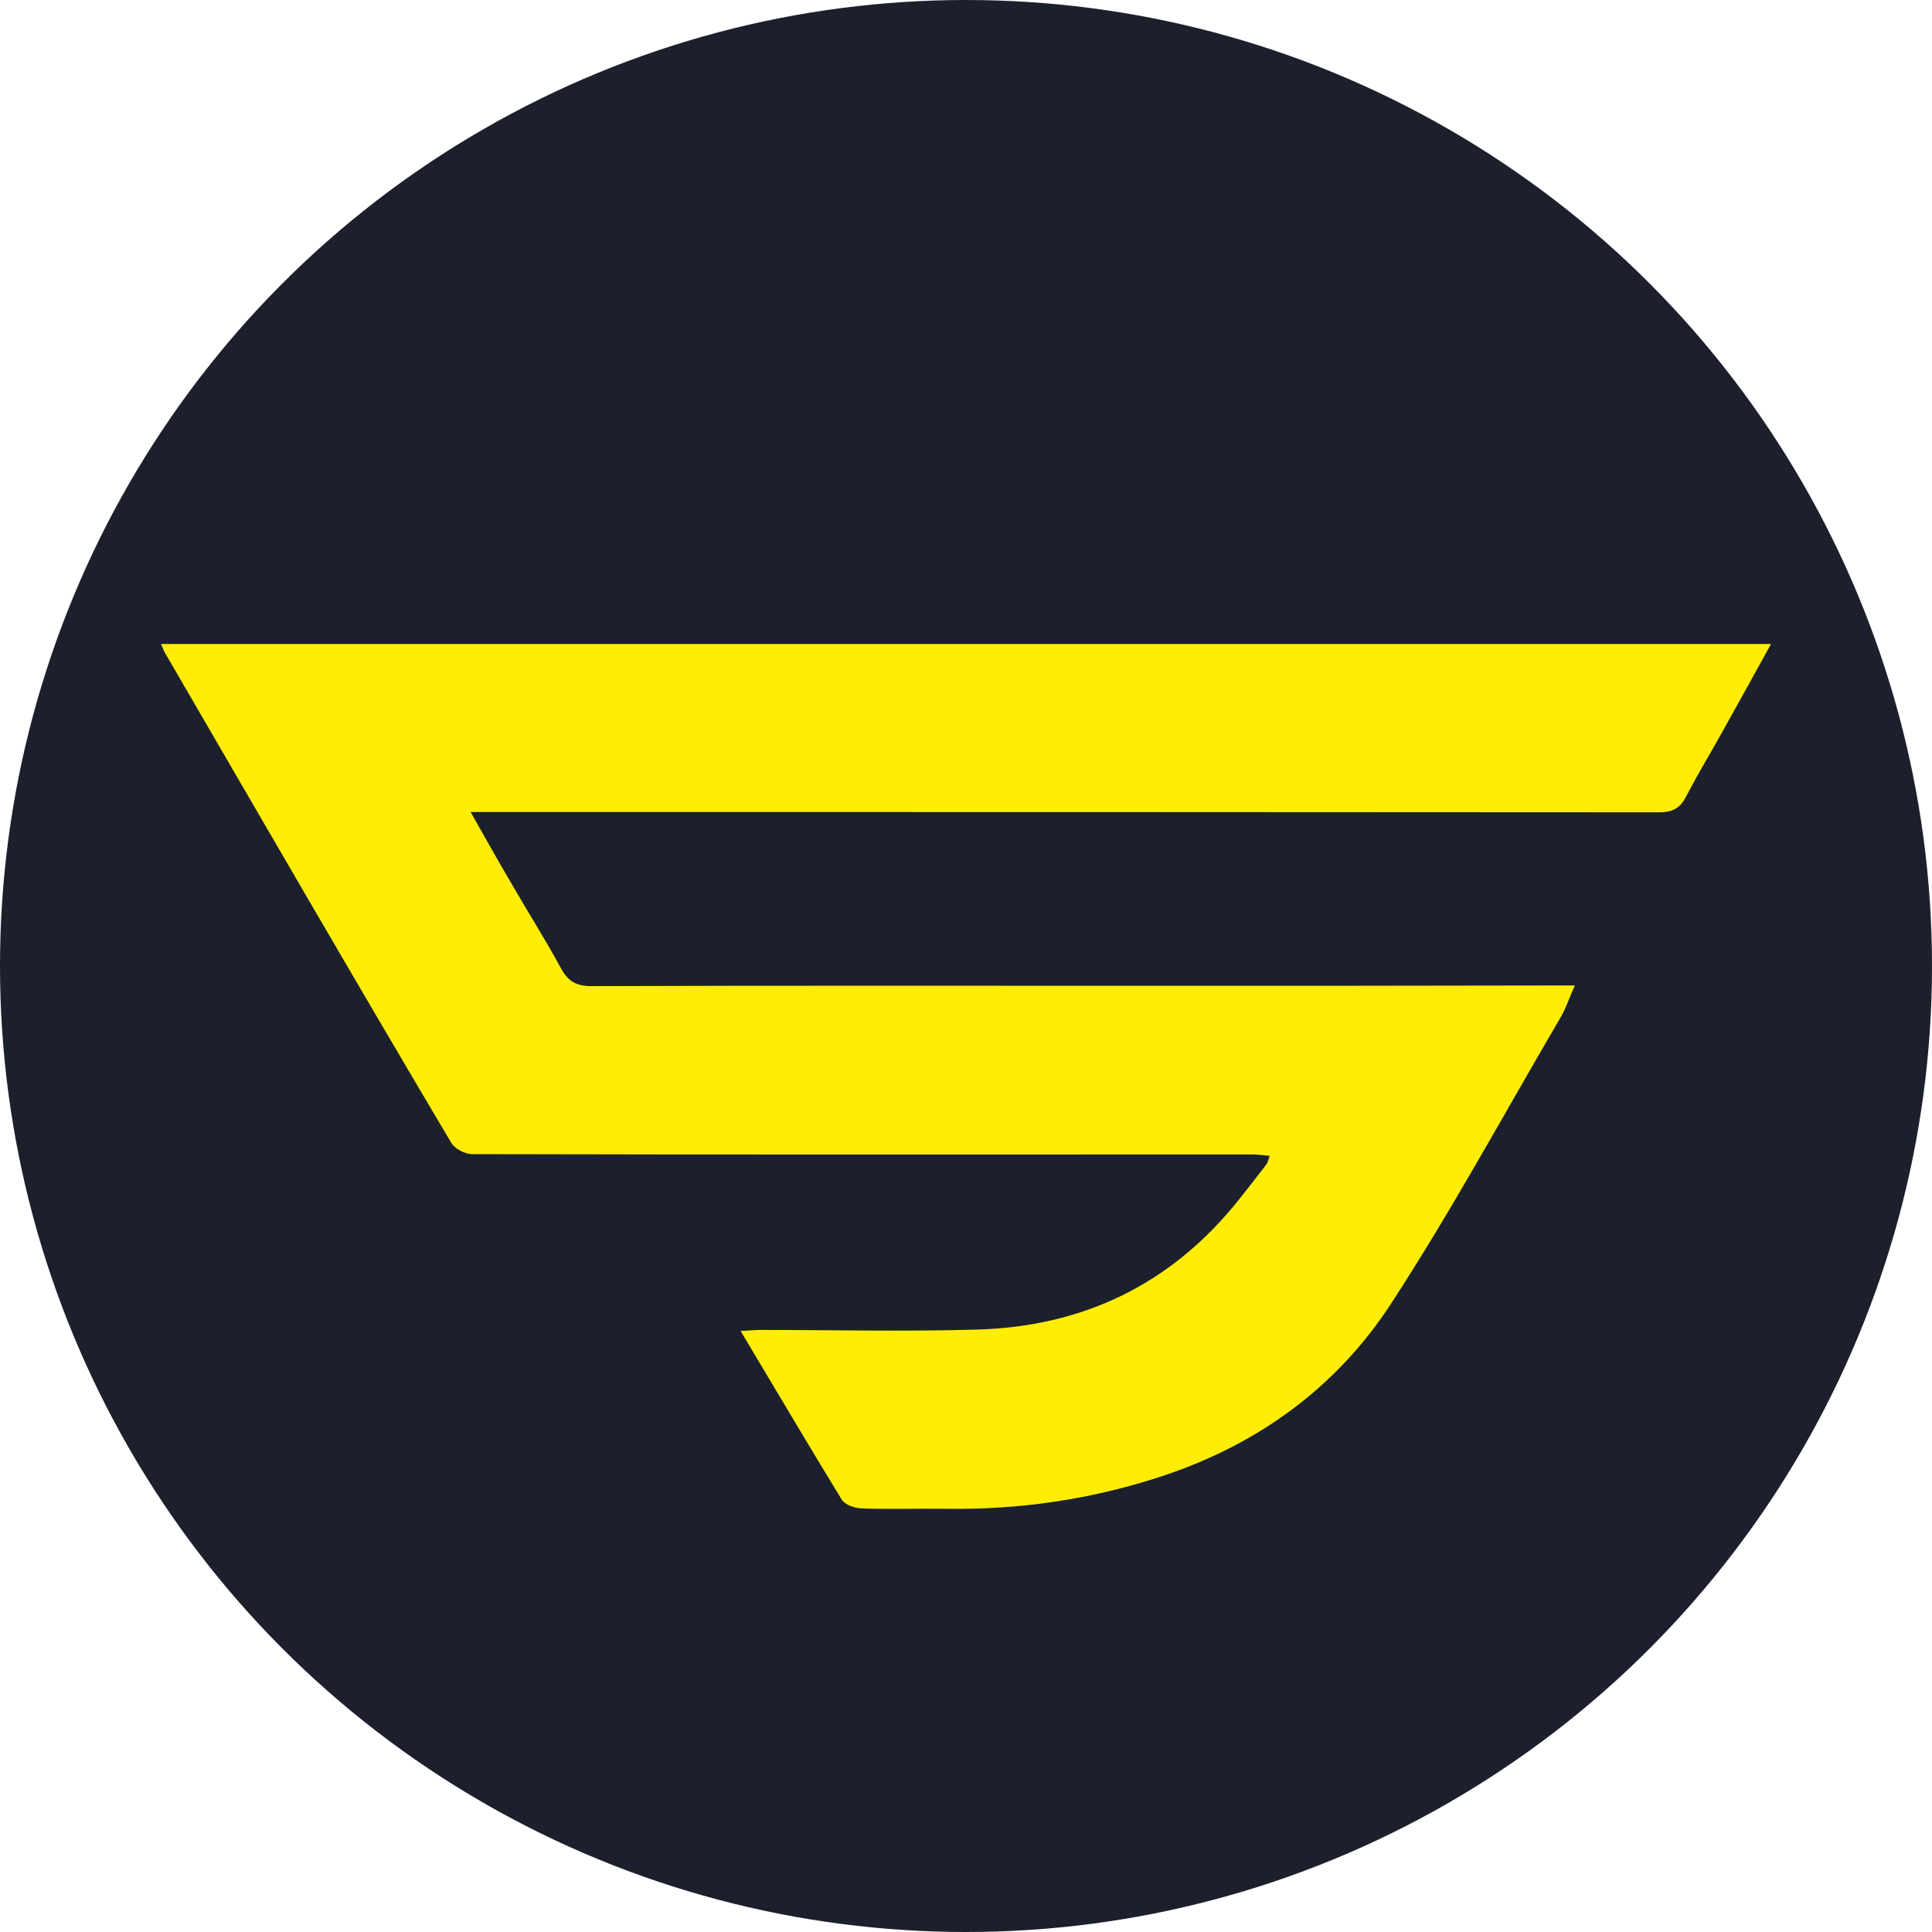 <svg width="24" height="24" viewBox="0 0 24 24" fill="none" xmlns="http://www.w3.org/2000/svg">
<circle cx="12" cy="12" r="12" fill="#1C202C"/>
<path d="M22 8C21.798 8.366 21.609 8.711 21.415 9.056C21.26 9.338 21.091 9.612 20.944 9.898C20.868 10.045 20.771 10.091 20.612 10.091C15.794 10.087 10.976 10.087 6.158 10.087C6.069 10.087 5.981 10.087 5.846 10.087C6.027 10.407 6.183 10.685 6.343 10.958C6.549 11.316 6.772 11.665 6.97 12.031C7.058 12.191 7.159 12.25 7.348 12.25C9.696 12.242 12.049 12.246 14.397 12.246C16.038 12.246 17.679 12.246 19.32 12.242C19.387 12.242 19.459 12.242 19.564 12.242C19.492 12.397 19.45 12.536 19.375 12.658C18.684 13.836 18.032 15.04 17.287 16.184C16.606 17.236 15.617 17.952 14.418 18.343C13.559 18.625 12.675 18.755 11.771 18.743C11.413 18.738 11.056 18.751 10.698 18.738C10.614 18.734 10.492 18.692 10.454 18.625C10.037 17.943 9.633 17.257 9.2 16.534C9.305 16.529 9.377 16.521 9.448 16.521C10.34 16.521 11.228 16.542 12.12 16.517C13.454 16.483 14.556 15.953 15.394 14.897C15.507 14.754 15.621 14.611 15.73 14.467C15.747 14.447 15.752 14.417 15.773 14.358C15.688 14.35 15.617 14.341 15.545 14.341C12.318 14.341 9.095 14.345 5.867 14.337C5.775 14.337 5.644 14.27 5.602 14.19C4.403 12.17 3.225 10.133 2.042 8.097C2.03 8.072 2.021 8.046 2 8C8.665 8 15.314 8 22 8Z" fill="#FFED05"/>
</svg>
